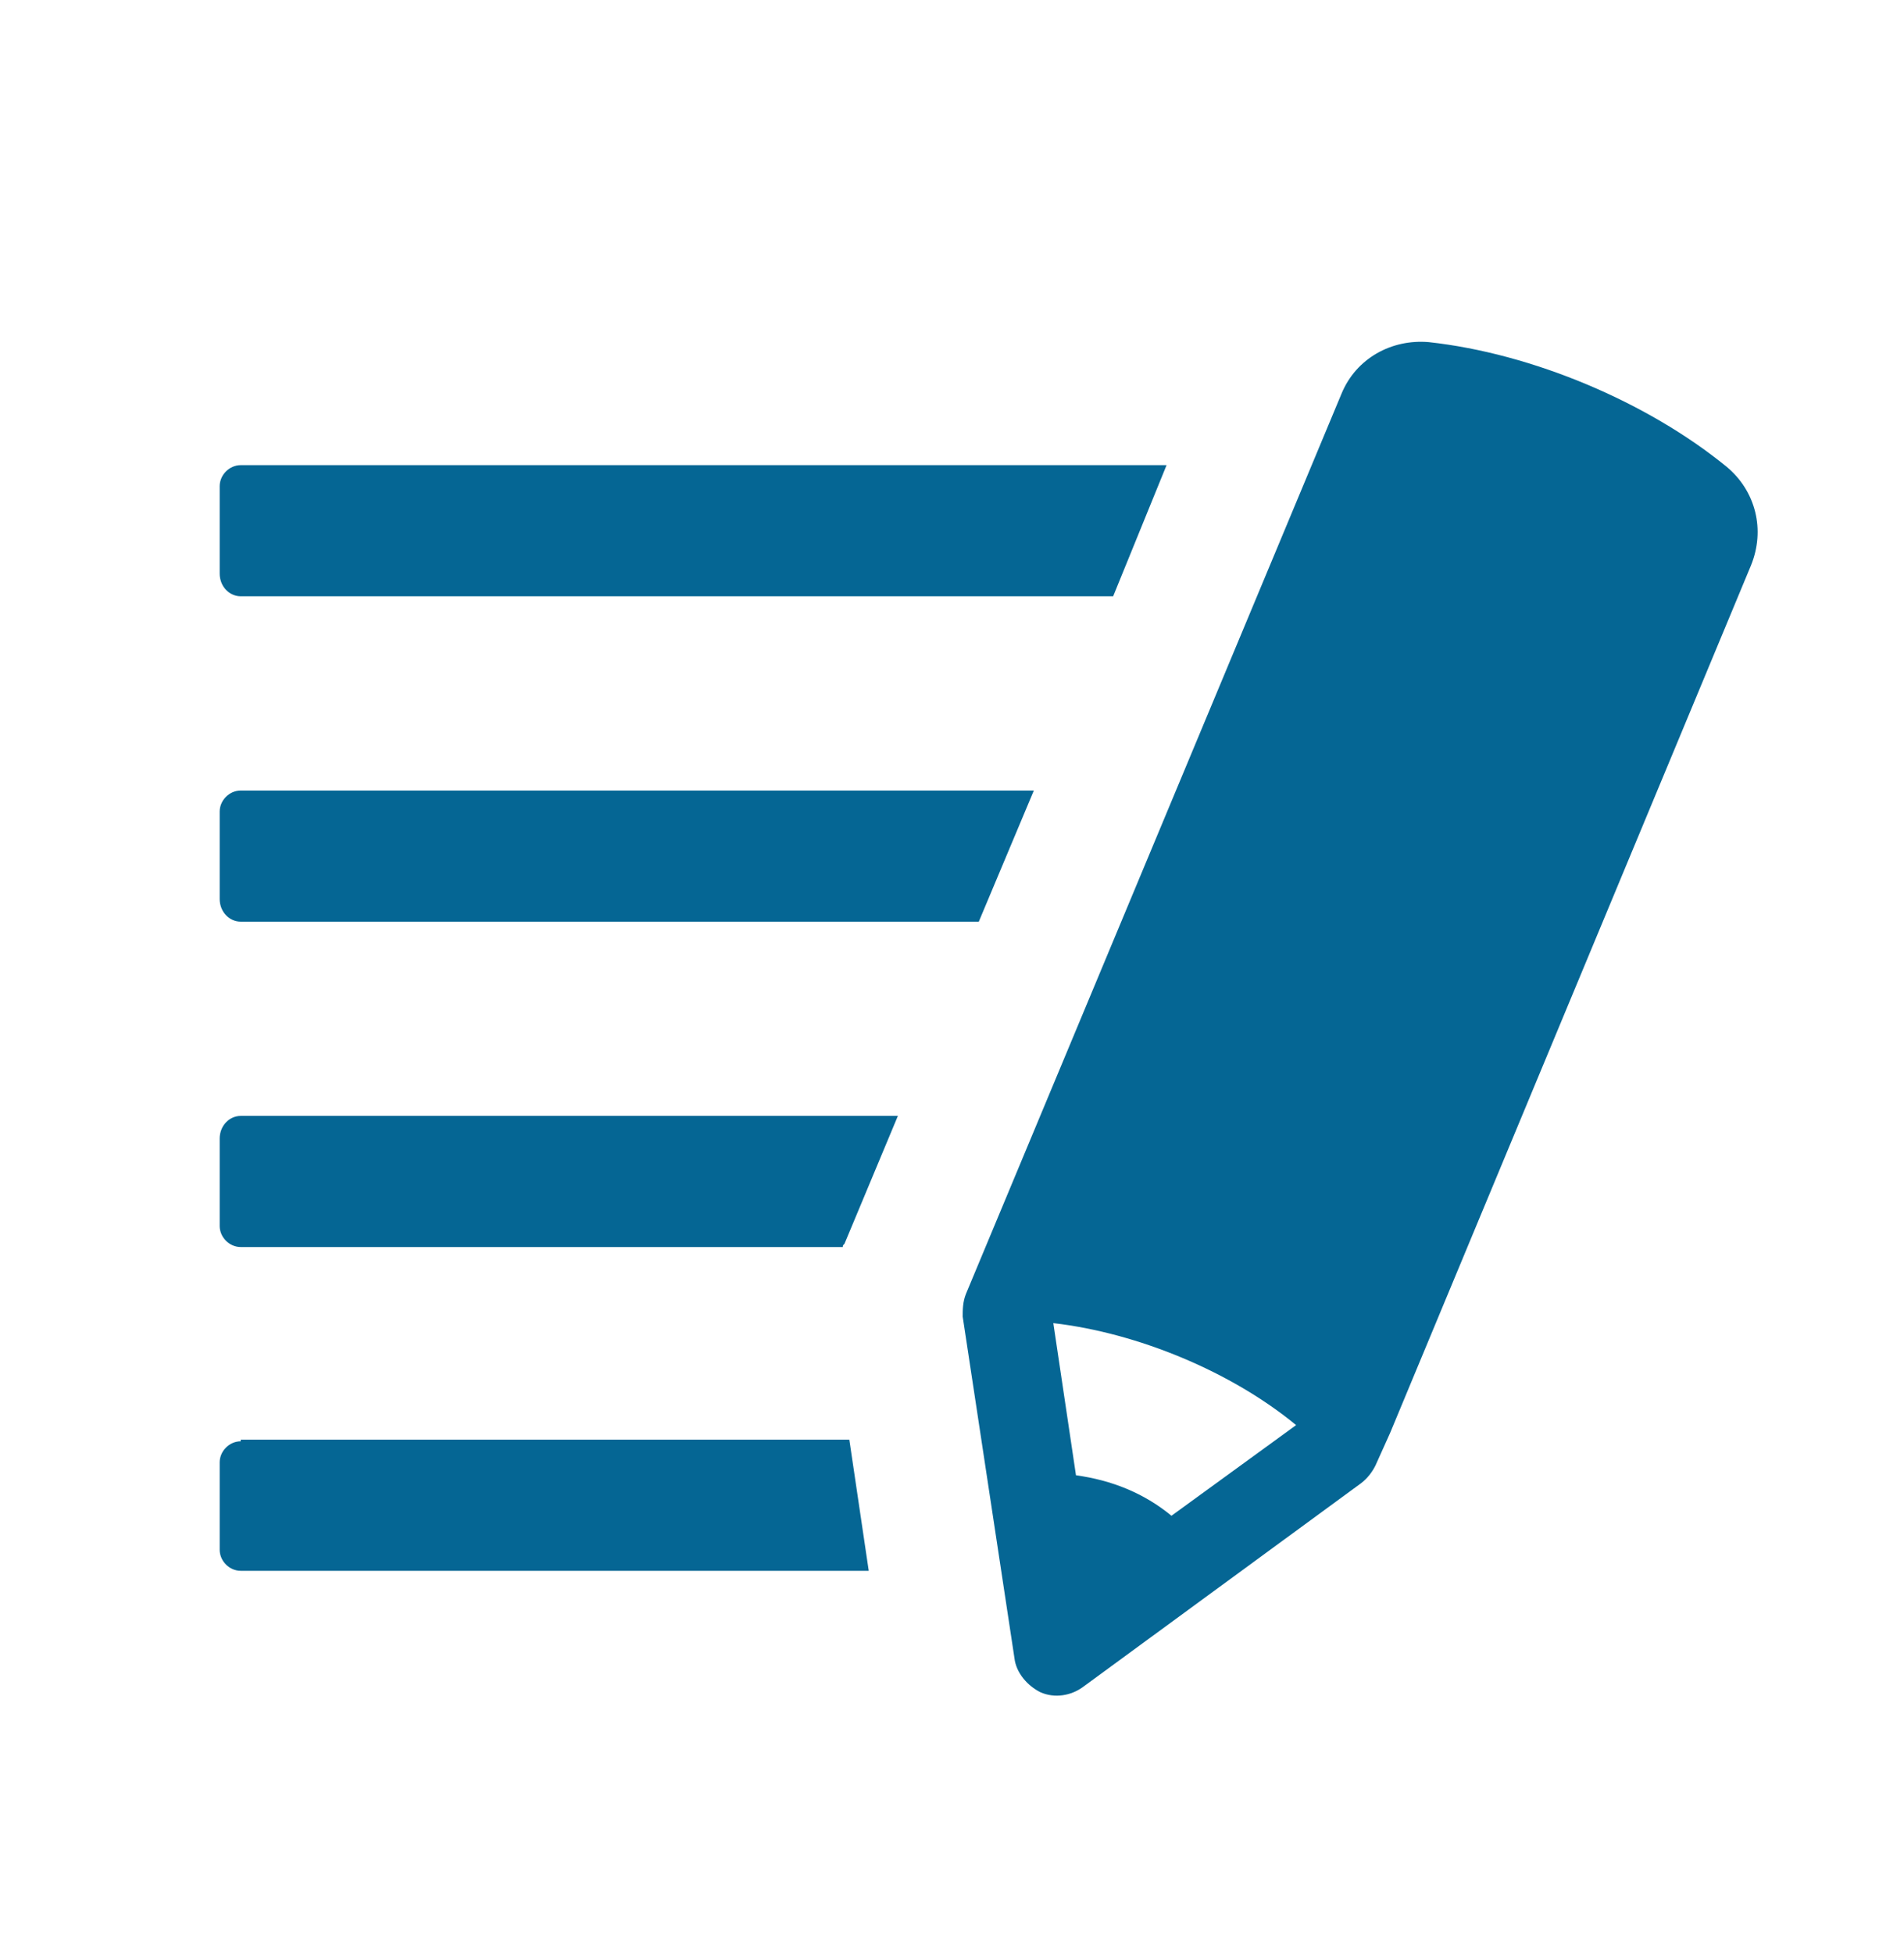 <svg width="78" height="80" viewBox="0 0 78 80" fill="none" xmlns="http://www.w3.org/2000/svg">
<g id="storage-24px">
<g id="Group">
<path id="Vector" d="M9.862 37.752H40.098L42.353 32.381H9.862C9.398 32.381 9 32.779 9 33.243V36.824C9 37.354 9.398 37.752 9.862 37.752Z" fill="#056694"/>
<path id="Vector_2" d="M9.862 24.424H45.602L47.79 19.053H9.862C9.398 19.053 9 19.451 9 19.915V23.495C9 24.026 9.398 24.424 9.862 24.424Z" fill="#056694"/>
<path id="Vector_3" d="M9 46.637V50.218C9 50.682 9.398 51.08 9.862 51.08H34.528C34.528 51.014 34.528 51.014 34.595 50.947L36.783 45.709H9.862C9.398 45.709 9 46.107 9 46.637Z" fill="#056694"/>
<path id="Vector_4" d="M9.862 59.037C9.398 59.037 9 59.435 9 59.899V63.48C9 63.944 9.398 64.342 9.862 64.342H35.589L34.794 58.971H9.862V59.037Z" fill="#056694"/>
<path id="Vector_5" d="M70.735 19.12C67.486 16.468 62.778 14.479 58.534 14.014C57.009 13.882 55.55 14.677 54.953 16.136L39.57 53.003C39.438 53.335 39.438 53.666 39.438 53.931L41.559 67.922C41.626 68.519 42.09 69.049 42.62 69.315C43.217 69.58 43.88 69.447 44.344 69.116L55.749 60.761C56.014 60.562 56.213 60.297 56.346 60.032L56.943 58.706L71.729 23.165C72.326 21.706 71.928 20.115 70.735 19.12ZM47.991 62.087C46.864 61.159 45.538 60.629 44.079 60.429L43.151 54.197C46.599 54.594 50.444 56.186 53.097 58.374L47.991 62.087Z" fill="#056694"/>
</g>
</g>
</svg>
